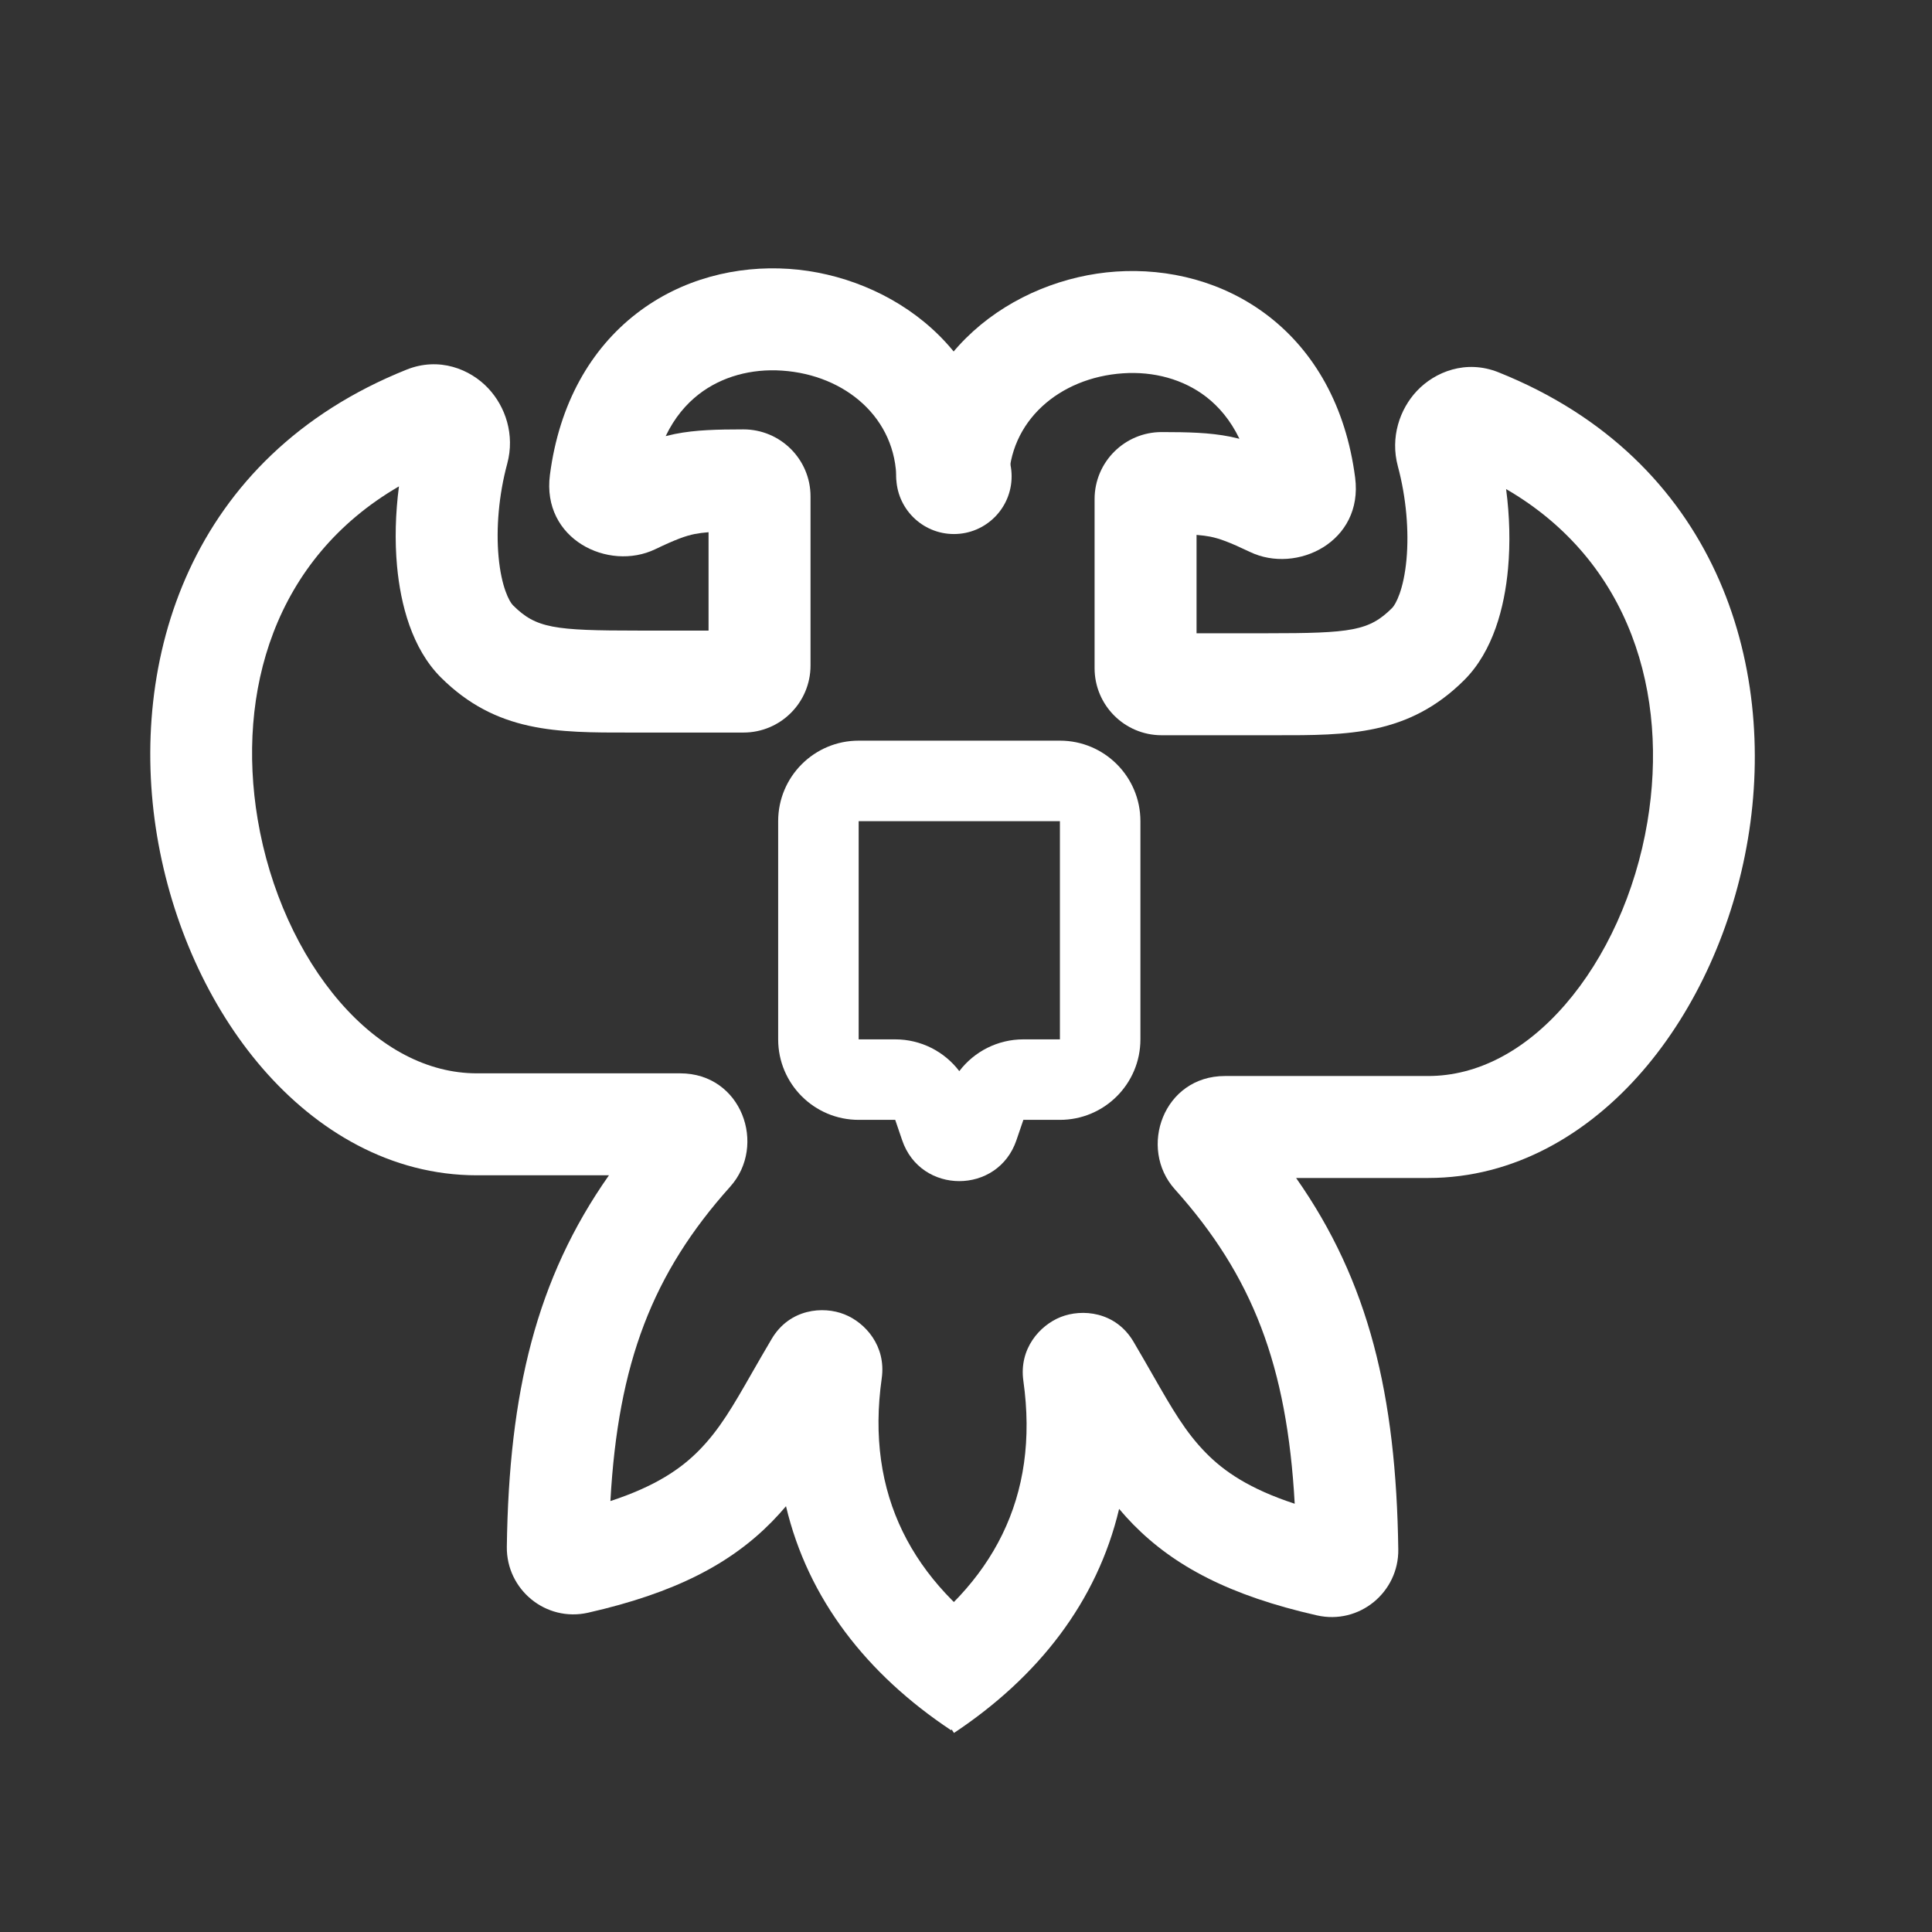 <svg width="36" height="36" viewBox="0 0 36 36" fill="none" xmlns="http://www.w3.org/2000/svg">
<rect x="0" y="0" width="36" height="36" fill="#333333" stroke="none"/>
<path fill-rule="evenodd" clip-rule="evenodd" d="M20.798 5.06C18.898 5.188 16.896 6.586 16.896 9L18.796 9C18.796 7.848 19.738 7.036 20.925 6.956C21.497 6.917 22.05 7.066 22.476 7.395C22.71 7.576 22.928 7.829 23.095 8.176C23.039 8.162 22.982 8.149 22.925 8.137C22.533 8.059 22.135 8.052 21.649 8.051C20.959 8.049 20.396 8.608 20.396 9.3V12.45C20.396 13.14 20.955 13.7 21.645 13.7L23.602 13.7C23.656 13.7 23.71 13.7 23.763 13.7C25.119 13.702 26.248 13.703 27.282 12.674L27.283 12.673C27.824 12.133 28.035 11.312 28.1 10.596C28.143 10.125 28.131 9.618 28.064 9.113C30.395 10.466 31.093 12.95 30.697 15.315C30.477 16.633 29.919 17.849 29.167 18.717C28.417 19.583 27.528 20.05 26.612 20.05L22.825 20.05C21.678 20.05 21.203 21.394 21.892 22.161C23.34 23.776 23.982 25.443 24.125 28.02C23.286 27.745 22.811 27.42 22.471 27.073C22.089 26.685 21.842 26.253 21.484 25.628C21.375 25.438 21.256 25.229 21.12 24.999C20.786 24.436 20.161 24.383 19.764 24.541C19.376 24.695 18.984 25.13 19.069 25.731C19.375 27.901 18.499 29.529 16.724 30.709L17.776 32.291C19.343 31.25 20.443 29.848 20.853 28.116C20.936 28.215 21.023 28.311 21.115 28.405C21.884 29.187 22.917 29.732 24.538 30.1C25.33 30.28 26.066 29.667 26.055 28.871C26.015 25.998 25.507 23.879 24.151 21.95L26.612 21.95C28.221 21.95 29.597 21.123 30.604 19.961C31.609 18.8 32.3 17.251 32.571 15.628C33.115 12.376 31.982 8.564 27.924 6.938C27.316 6.694 26.738 6.928 26.402 7.284C26.079 7.627 25.903 8.153 26.047 8.688C26.204 9.272 26.256 9.898 26.208 10.423C26.156 10.991 26.006 11.262 25.941 11.328C25.51 11.757 25.183 11.8 23.602 11.8C23.602 11.8 23.603 11.8 23.602 11.8L22.296 11.8V9.967C22.398 9.975 22.478 9.986 22.552 10C22.72 10.034 22.9 10.098 23.292 10.285C24.16 10.701 25.407 10.098 25.251 8.899C25.078 7.567 24.49 6.55 23.637 5.891C22.796 5.242 21.769 4.995 20.798 5.06Z" fill="white"/>
<path fill-rule="evenodd" clip-rule="evenodd" d="M14.701 5.01C16.601 5.138 18.602 6.536 18.602 8.95L16.703 8.95C16.702 7.798 15.76 6.986 14.573 6.906C14.001 6.867 13.449 7.016 13.023 7.345C12.789 7.526 12.57 7.779 12.404 8.126C12.46 8.112 12.516 8.099 12.574 8.087C12.965 8.009 13.364 8.002 13.849 8.001C14.54 7.999 15.103 8.558 15.103 9.25V12.4C15.103 13.091 14.544 13.65 13.853 13.65L11.896 13.65C11.842 13.65 11.789 13.65 11.736 13.65C10.38 13.652 9.251 13.653 8.216 12.624L8.215 12.623C7.675 12.083 7.464 11.262 7.398 10.546C7.355 10.075 7.368 9.568 7.434 9.063C5.104 10.416 4.406 12.9 4.801 15.265C5.022 16.583 5.58 17.799 6.331 18.667C7.081 19.533 7.971 20 8.887 20L12.674 20C13.821 20 14.295 21.343 13.607 22.111C12.159 23.726 11.517 25.393 11.374 27.97C12.213 27.695 12.688 27.37 13.028 27.023C13.409 26.635 13.657 26.203 14.014 25.578C14.123 25.388 14.243 25.179 14.379 24.949C14.712 24.386 15.337 24.332 15.735 24.491C16.123 24.645 16.514 25.079 16.43 25.681C16.123 27.851 16.999 29.478 18.775 30.659L17.723 32.241C16.156 31.2 15.056 29.798 14.646 28.066C14.562 28.165 14.475 28.261 14.383 28.355C13.615 29.137 12.582 29.682 10.96 30.05C10.168 30.23 9.433 29.617 9.444 28.821C9.484 25.948 9.991 23.829 11.347 21.9L8.887 21.9C7.278 21.9 5.902 21.073 4.895 19.911C3.889 18.75 3.199 17.201 2.927 15.578C2.384 12.326 3.517 8.514 7.575 6.888C8.183 6.644 8.761 6.878 9.096 7.234C9.42 7.577 9.596 8.103 9.452 8.638C9.294 9.222 9.242 9.848 9.29 10.373C9.342 10.941 9.492 11.212 9.558 11.278C9.989 11.707 10.316 11.75 11.896 11.75C11.896 11.75 11.896 11.75 11.896 11.75L13.203 11.75V9.917C13.101 9.925 13.021 9.936 12.947 9.95C12.778 9.984 12.598 10.048 12.207 10.235C11.338 10.651 10.091 10.048 10.247 8.849C10.42 7.517 11.009 6.5 11.862 5.841C12.702 5.192 13.729 4.945 14.701 5.01Z" fill="white"/>
<path fill-rule="evenodd" clip-rule="evenodd" d="M14.5 15.301C14.5 14.472 15.172 13.801 16 13.801H19.75C20.578 13.801 21.25 14.472 21.25 15.301V19.367C21.25 20.196 20.578 20.867 19.75 20.867H19.069L18.94 21.245C18.595 22.263 17.155 22.263 16.81 21.245L16.681 20.867H16C15.172 20.867 14.5 20.196 14.5 19.367V15.301ZM16 15.301V19.367H16.681C17.159 19.367 17.597 19.593 17.875 19.959C18.153 19.593 18.591 19.367 19.069 19.367L19.75 19.367V15.301L16 15.301Z" fill="white"/>
<path d="M18.85 8.876C18.85 9.469 18.369 9.951 17.775 9.951C17.181 9.951 16.7 9.469 16.7 8.876C16.7 8.282 17.181 7.801 17.775 7.801C18.369 7.801 18.85 8.282 18.85 8.876Z" fill="white"/>
</svg>
